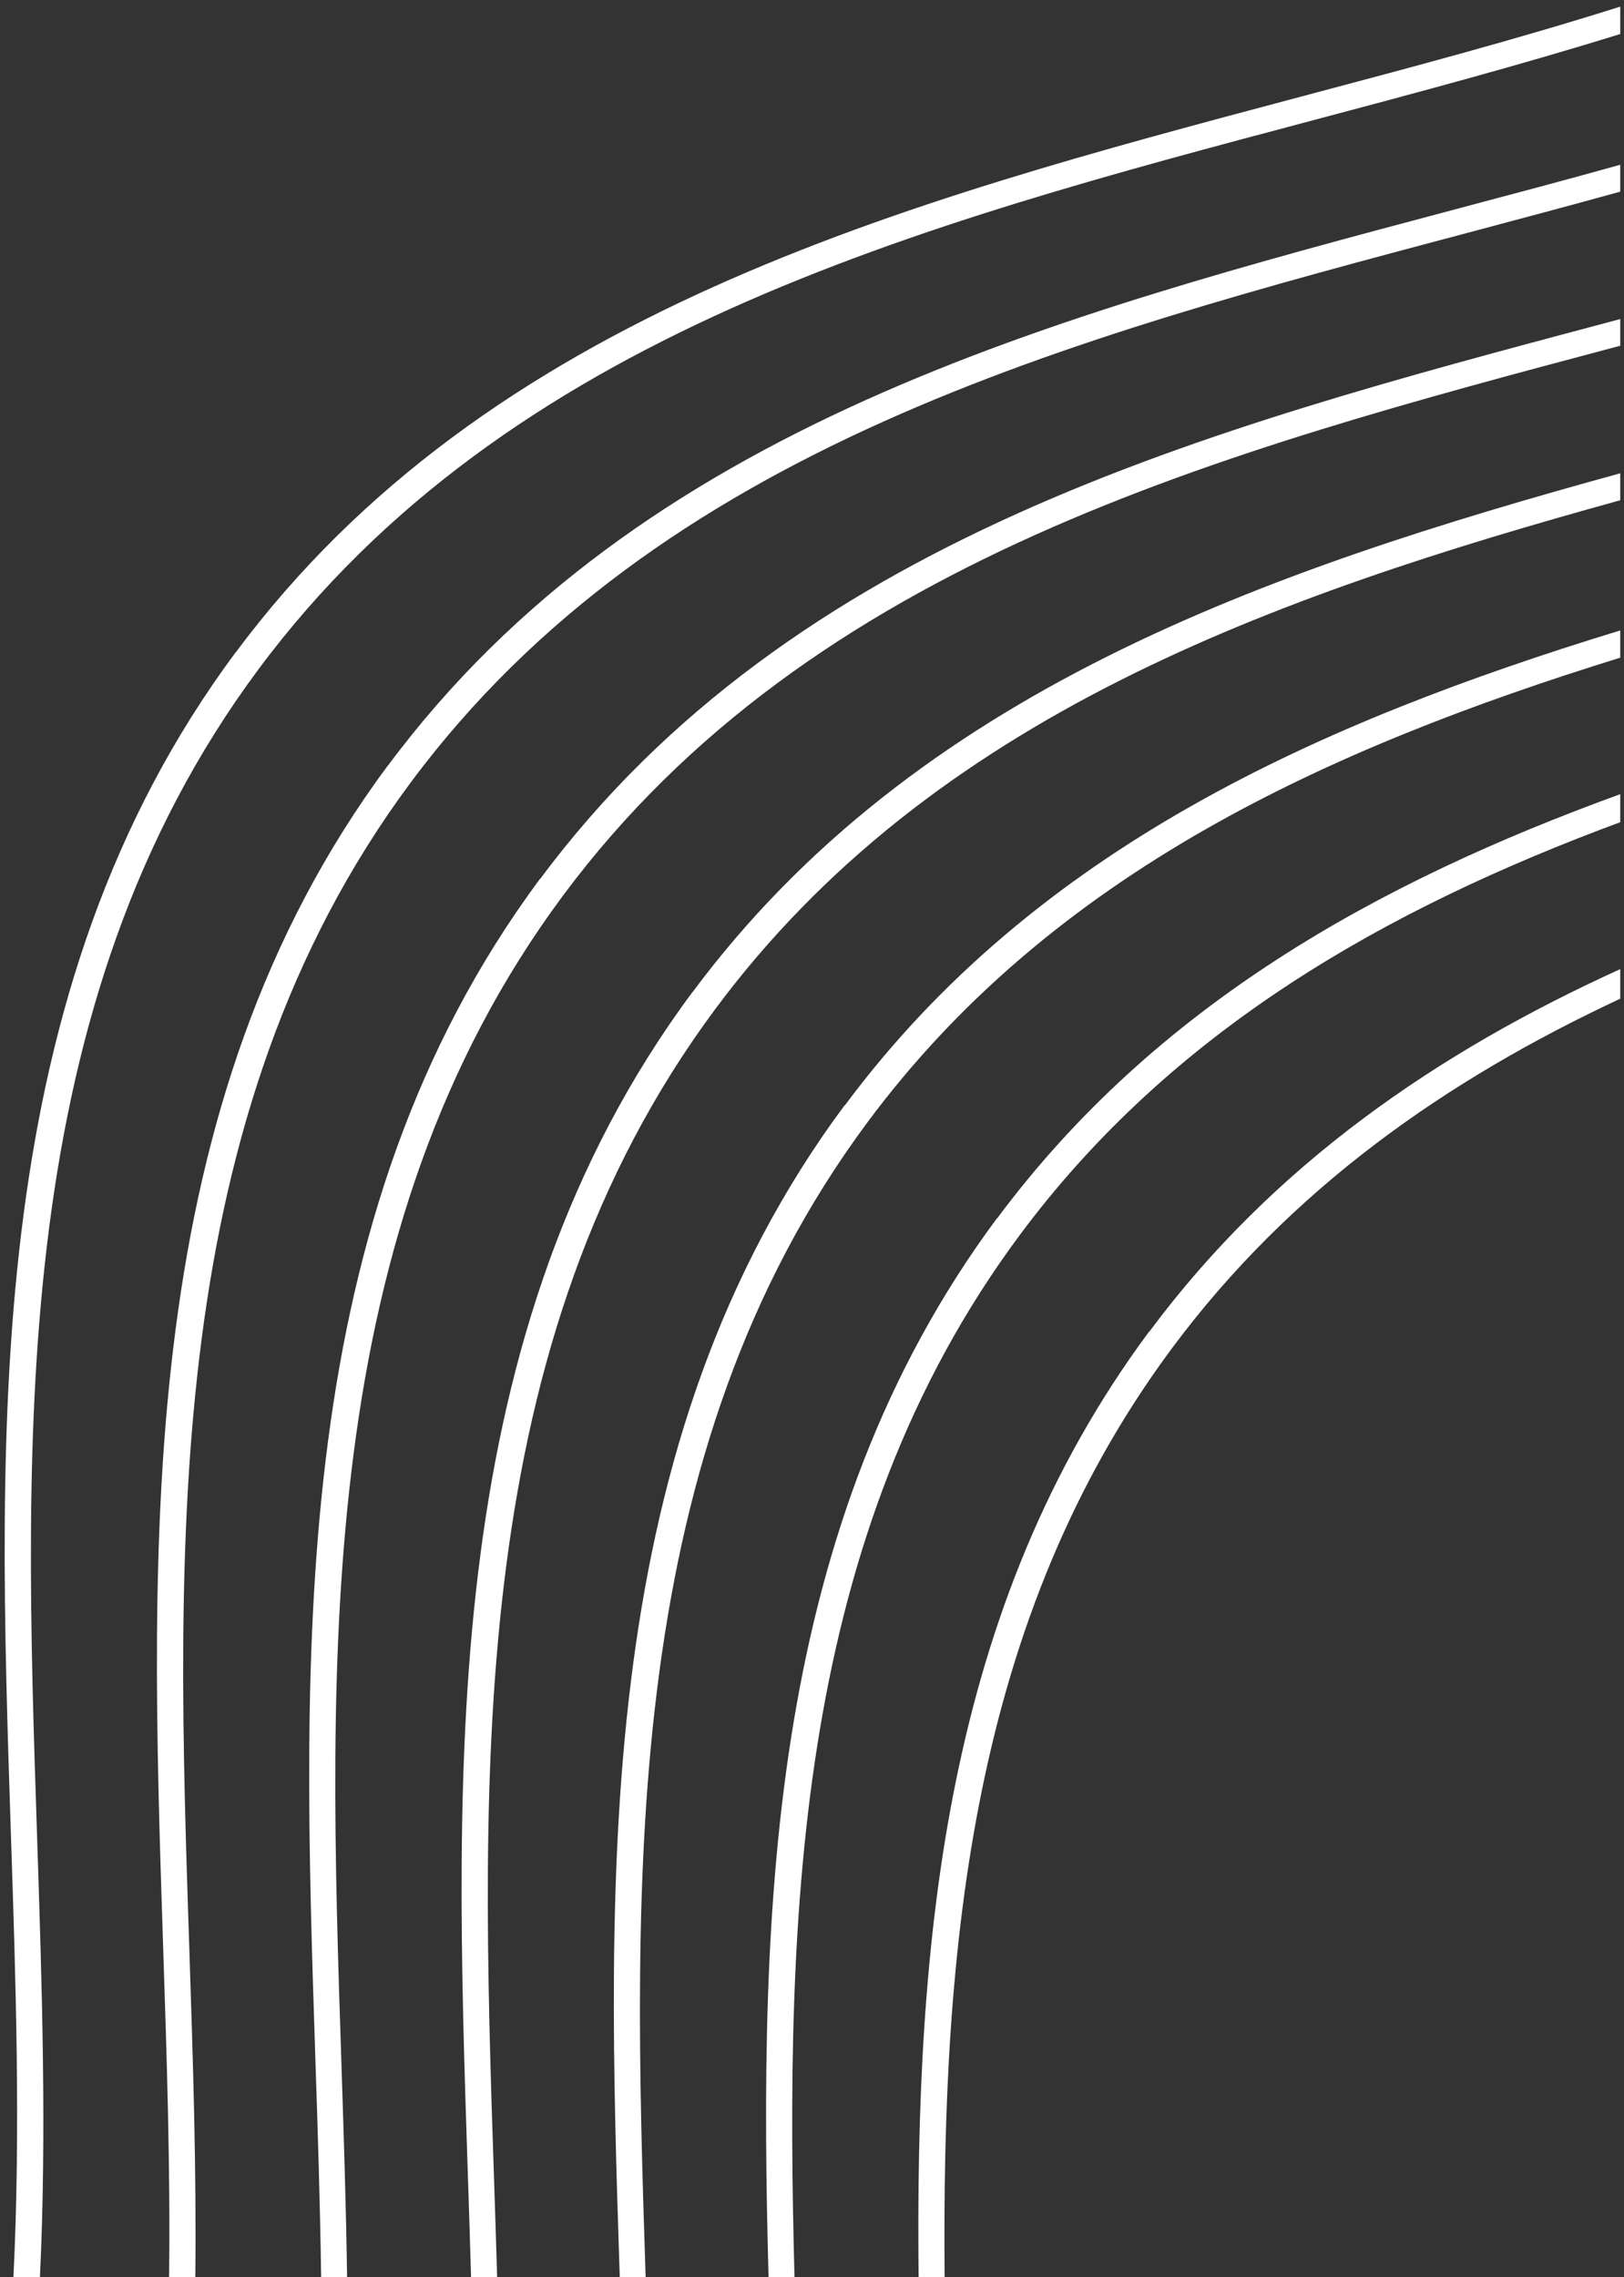 <svg width="229" height="321" viewBox="0 0 229 321" fill="none" xmlns="http://www.w3.org/2000/svg">
<rect x="0" y="0" width="229" height="321" fill="#333333" stroke="none"/>
<path d="M228.472 0.935V4.795C214.232 9.215 199.702 13.085 185.302 16.915C129.352 31.755 71.522 47.145 36.432 94.365C1.342 141.585 3.322 201.415 5.242 259.255C5.912 279.795 6.602 300.585 5.632 320.995H1.892C2.922 300.325 2.222 279.225 1.532 258.395C-0.378 200.125 -2.368 139.855 33.212 91.975H33.232C68.812 44.095 127.082 28.615 183.432 13.625C198.472 9.635 213.642 5.615 228.472 0.935Z" fill="#ffffff"/>
<path d="M228.472 23.225V27.015C221.242 29.015 213.992 30.945 206.772 32.865C150.822 47.715 92.992 63.095 57.902 110.315C22.812 157.535 24.792 217.375 26.712 275.205C27.212 290.415 27.712 305.765 27.542 320.995H23.842C24.032 305.495 23.512 289.845 23.002 274.345C21.092 216.075 19.092 155.815 54.682 107.925H54.702C90.282 60.055 148.552 44.565 204.902 29.585C212.742 27.505 220.622 25.415 228.472 23.225Z" fill="#ffffff"/>
<path d="M228.472 44.975V48.735C228.382 48.755 228.302 48.785 228.212 48.805C172.292 63.665 114.452 79.045 79.372 126.265C44.282 173.495 46.242 233.305 48.152 291.135C48.472 301.055 48.802 311.035 48.942 320.995H45.282C45.142 310.755 44.812 300.505 44.472 290.305C42.562 232.025 40.562 171.765 76.152 123.875L76.172 123.895C111.752 76.005 170.022 60.525 226.372 45.535C227.072 45.345 227.772 45.165 228.472 44.975Z" fill="#ffffff"/>
<path d="M228.472 66.715V70.515C179.522 84.035 131.502 100.985 100.862 142.235C65.772 189.455 67.752 249.295 69.662 307.125C69.812 311.735 69.972 316.365 70.102 320.995H66.422C66.292 316.075 66.122 311.165 65.962 306.265C64.052 247.995 62.052 187.735 97.642 139.845H97.662C129.172 97.455 178.472 80.455 228.472 66.715Z" fill="#ffffff"/>
<path d="M228.472 88.865V92.705C187.262 105.485 148.472 122.995 122.332 158.185C87.662 204.845 89.162 263.805 91.042 320.995H87.392C85.492 263.095 83.772 203.345 119.102 155.795L119.132 155.815C146.112 119.505 186.132 101.825 228.472 88.865Z" fill="#ffffff"/>
<path d="M228.472 111.945V115.895C195.462 128.125 165.322 145.115 143.772 174.125C112.322 216.455 110.662 268.915 112.032 320.995H108.372C106.952 268.205 108.482 214.945 140.572 171.745L140.592 171.765C162.962 141.665 194.292 124.365 228.472 111.945Z" fill="#ffffff"/>
<path d="M228.472 136.605V140.775C203.992 152.205 182.012 167.505 165.242 190.075C137.002 228.085 132.782 274.265 133.202 320.995H129.532C129.042 273.525 133.182 226.545 162.042 187.695L162.062 187.715C179.652 164.055 202.772 148.295 228.472 136.605Z" fill="#ffffff"/>
</svg>
